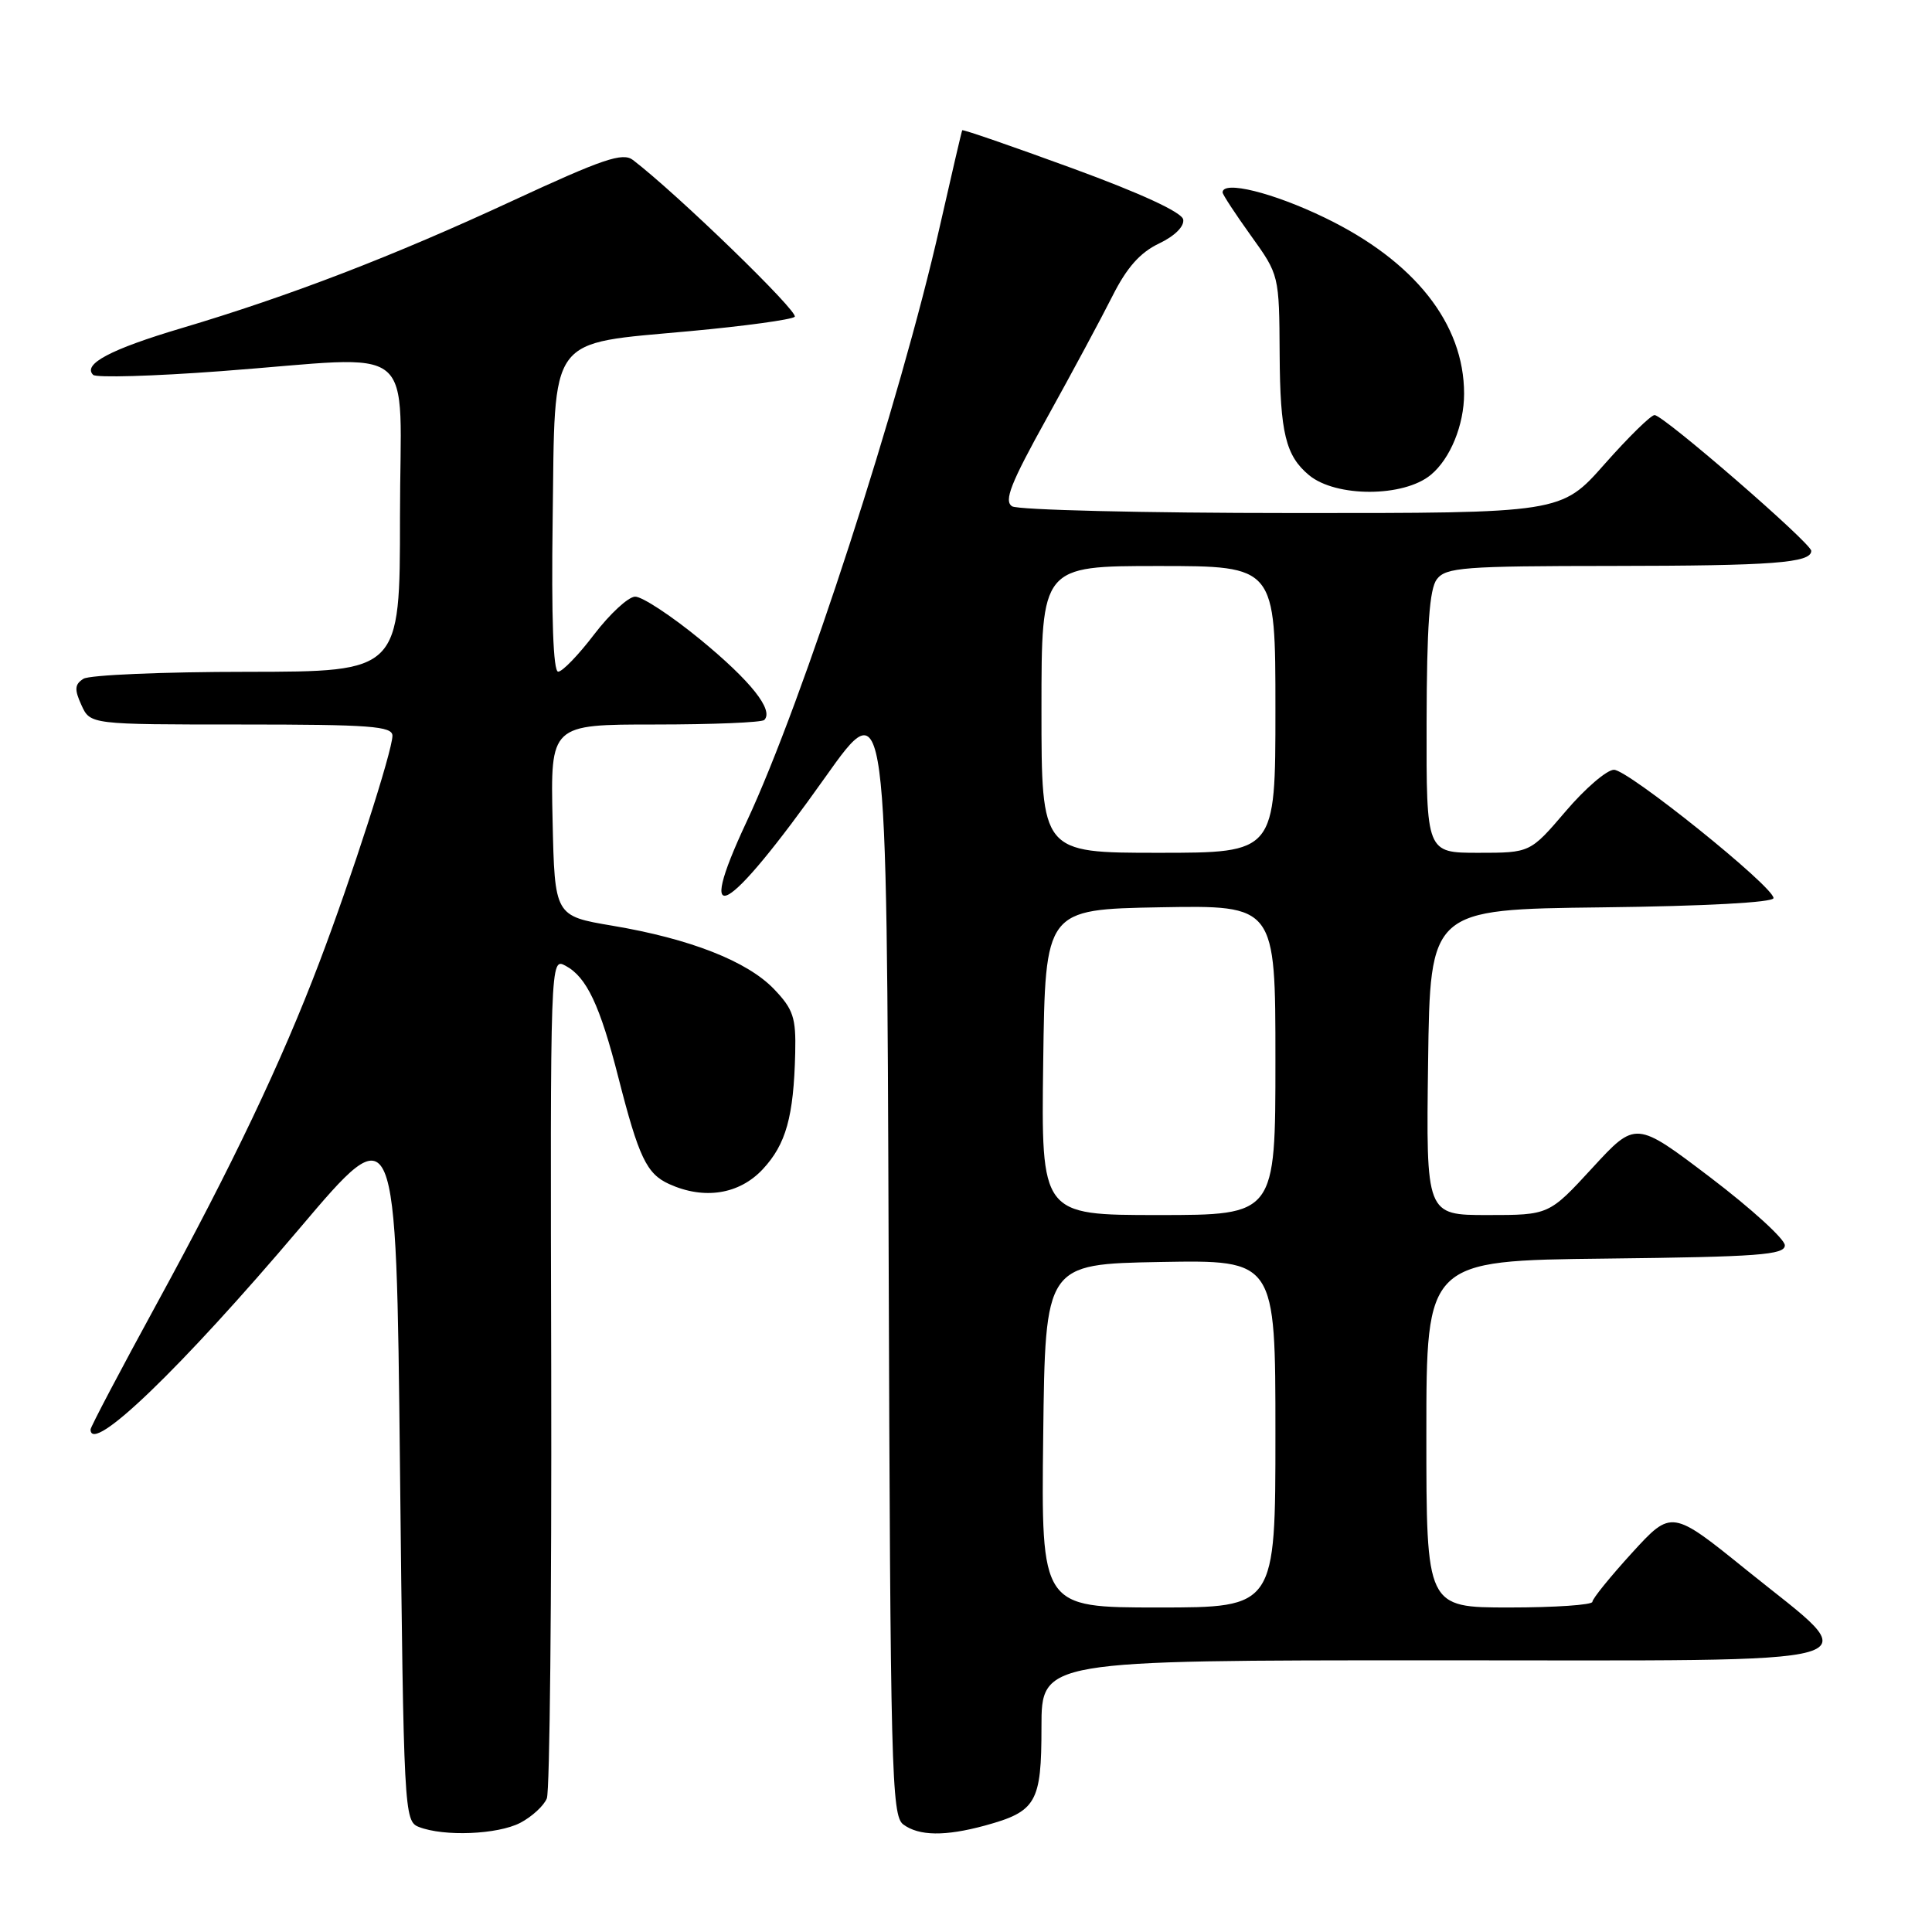 <?xml version="1.0" encoding="UTF-8" standalone="no"?>
<!DOCTYPE svg PUBLIC "-//W3C//DTD SVG 1.1//EN" "http://www.w3.org/Graphics/SVG/1.1/DTD/svg11.dtd" >
<svg xmlns="http://www.w3.org/2000/svg" xmlns:xlink="http://www.w3.org/1999/xlink" version="1.1" viewBox="0 0 256 256">
 <g >
 <path fill="currentColor"
d=" M 68.93 241.54 C 70.48 240.73 72.07 239.27 72.46 238.29 C 72.85 237.30 73.10 211.84 73.04 181.69 C 72.91 126.88 72.91 126.88 74.94 127.97 C 77.73 129.46 79.50 133.20 81.95 142.82 C 84.64 153.35 85.68 155.54 88.66 156.89 C 93.30 159.00 97.95 158.27 101.07 154.93 C 104.15 151.62 105.17 147.98 105.37 139.51 C 105.48 134.84 105.12 133.74 102.57 131.07 C 99.03 127.37 91.44 124.39 81.14 122.66 C 73.50 121.37 73.50 121.37 73.22 108.68 C 72.94 96.00 72.94 96.00 86.80 96.00 C 94.43 96.00 100.94 95.73 101.27 95.40 C 102.56 94.10 99.49 90.24 92.81 84.75 C 88.96 81.59 85.06 79.03 84.15 79.06 C 83.24 79.09 80.81 81.34 78.73 84.06 C 76.66 86.78 74.52 89.00 73.96 89.00 C 73.31 89.00 73.05 81.87 73.23 68.86 C 73.56 44.06 72.41 45.64 91.50 43.87 C 98.65 43.21 104.86 42.36 105.30 41.98 C 105.96 41.42 89.74 25.69 83.87 21.20 C 82.51 20.16 79.90 21.05 67.90 26.61 C 52.06 33.96 38.42 39.21 24.00 43.50 C 14.65 46.28 10.92 48.26 12.34 49.67 C 12.73 50.07 20.36 49.85 29.28 49.18 C 56.03 47.19 53.00 44.72 53.00 68.50 C 53.00 89.00 53.00 89.00 32.75 89.02 C 21.61 89.02 11.85 89.44 11.06 89.94 C 9.89 90.68 9.84 91.35 10.79 93.43 C 11.96 96.00 11.96 96.00 31.98 96.00 C 49.04 96.00 52.00 96.22 52.00 97.49 C 52.00 99.48 46.58 116.31 42.33 127.48 C 37.30 140.73 30.76 154.46 20.82 172.66 C 15.97 181.54 12.00 189.08 12.00 189.41 C 12.00 192.85 23.98 181.32 39.72 162.74 C 52.50 147.65 52.50 147.65 53.00 194.48 C 53.49 240.14 53.55 241.32 55.50 242.08 C 58.83 243.38 65.92 243.09 68.93 241.54 Z  M 130.50 241.90 C 137.33 240.03 138.00 238.86 138.00 228.85 C 138.00 220.00 138.00 220.00 190.07 220.00 C 250.99 220.00 247.48 221.01 231.50 208.10 C 221.50 200.02 221.50 200.02 216.25 205.76 C 213.37 208.92 211.00 211.84 211.00 212.25 C 211.00 212.66 206.05 213.00 200.00 213.00 C 189.00 213.00 189.00 213.00 189.00 190.02 C 189.00 167.04 189.00 167.04 212.75 166.77 C 233.01 166.54 236.50 166.28 236.50 165.01 C 236.50 164.19 232.05 160.14 226.62 156.01 C 216.74 148.51 216.74 148.51 211.00 154.75 C 205.25 161.00 205.25 161.00 197.10 161.00 C 188.96 161.00 188.96 161.00 189.23 140.75 C 189.50 120.50 189.50 120.50 212.25 120.23 C 225.94 120.07 235.00 119.58 235.00 119.00 C 235.00 117.48 215.75 102.00 213.86 102.00 C 212.92 102.00 210.04 104.47 207.46 107.50 C 202.76 113.00 202.76 113.00 195.88 113.00 C 189.00 113.00 189.00 113.00 189.03 95.75 C 189.06 82.99 189.41 78.04 190.39 76.75 C 191.59 75.18 193.95 75.00 213.61 74.99 C 234.93 74.97 240.00 74.59 240.00 72.99 C 240.00 71.98 220.41 55.00 219.24 55.00 C 218.75 55.00 215.77 57.93 212.61 61.50 C 206.87 68.00 206.87 68.00 171.19 67.98 C 151.56 67.98 134.87 67.57 134.11 67.09 C 132.99 66.38 133.92 64.03 138.74 55.35 C 142.05 49.38 145.95 42.12 147.41 39.22 C 149.30 35.46 151.07 33.46 153.57 32.27 C 155.67 31.27 156.95 29.99 156.78 29.08 C 156.59 28.12 151.15 25.61 142.07 22.29 C 134.14 19.39 127.58 17.12 127.50 17.26 C 127.42 17.39 126.09 23.12 124.53 30.00 C 119.31 53.11 106.39 92.94 98.94 108.86 C 91.89 123.91 96.25 121.46 109.34 103.00 C 117.50 91.50 117.50 91.50 117.75 166.00 C 117.98 234.63 118.13 240.60 119.69 241.75 C 121.77 243.29 125.24 243.33 130.50 241.90 Z  M 189.59 62.92 C 192.17 60.79 194.00 56.31 194.00 52.17 C 194.00 42.89 187.44 34.60 175.55 28.85 C 168.70 25.53 162.00 23.87 162.00 25.50 C 162.00 25.77 163.69 28.35 165.75 31.22 C 169.50 36.44 169.50 36.44 169.56 46.97 C 169.62 57.35 170.36 60.39 173.45 62.96 C 177.02 65.92 186.00 65.90 189.59 62.92 Z  M 138.23 190.25 C 138.50 167.50 138.50 167.50 153.75 167.22 C 169.00 166.95 169.00 166.95 169.00 189.97 C 169.00 213.00 169.00 213.00 153.48 213.00 C 137.96 213.00 137.96 213.00 138.23 190.25 Z  M 138.23 140.75 C 138.50 120.50 138.50 120.50 153.75 120.22 C 169.00 119.95 169.00 119.95 169.00 140.47 C 169.00 161.00 169.00 161.00 153.48 161.00 C 137.96 161.00 137.96 161.00 138.23 140.75 Z  M 138.00 94.00 C 138.00 75.00 138.00 75.00 153.50 75.00 C 169.00 75.00 169.00 75.00 169.00 94.00 C 169.00 113.00 169.00 113.00 153.50 113.00 C 138.00 113.00 138.00 113.00 138.00 94.00 Z "/>
</g>
</svg>